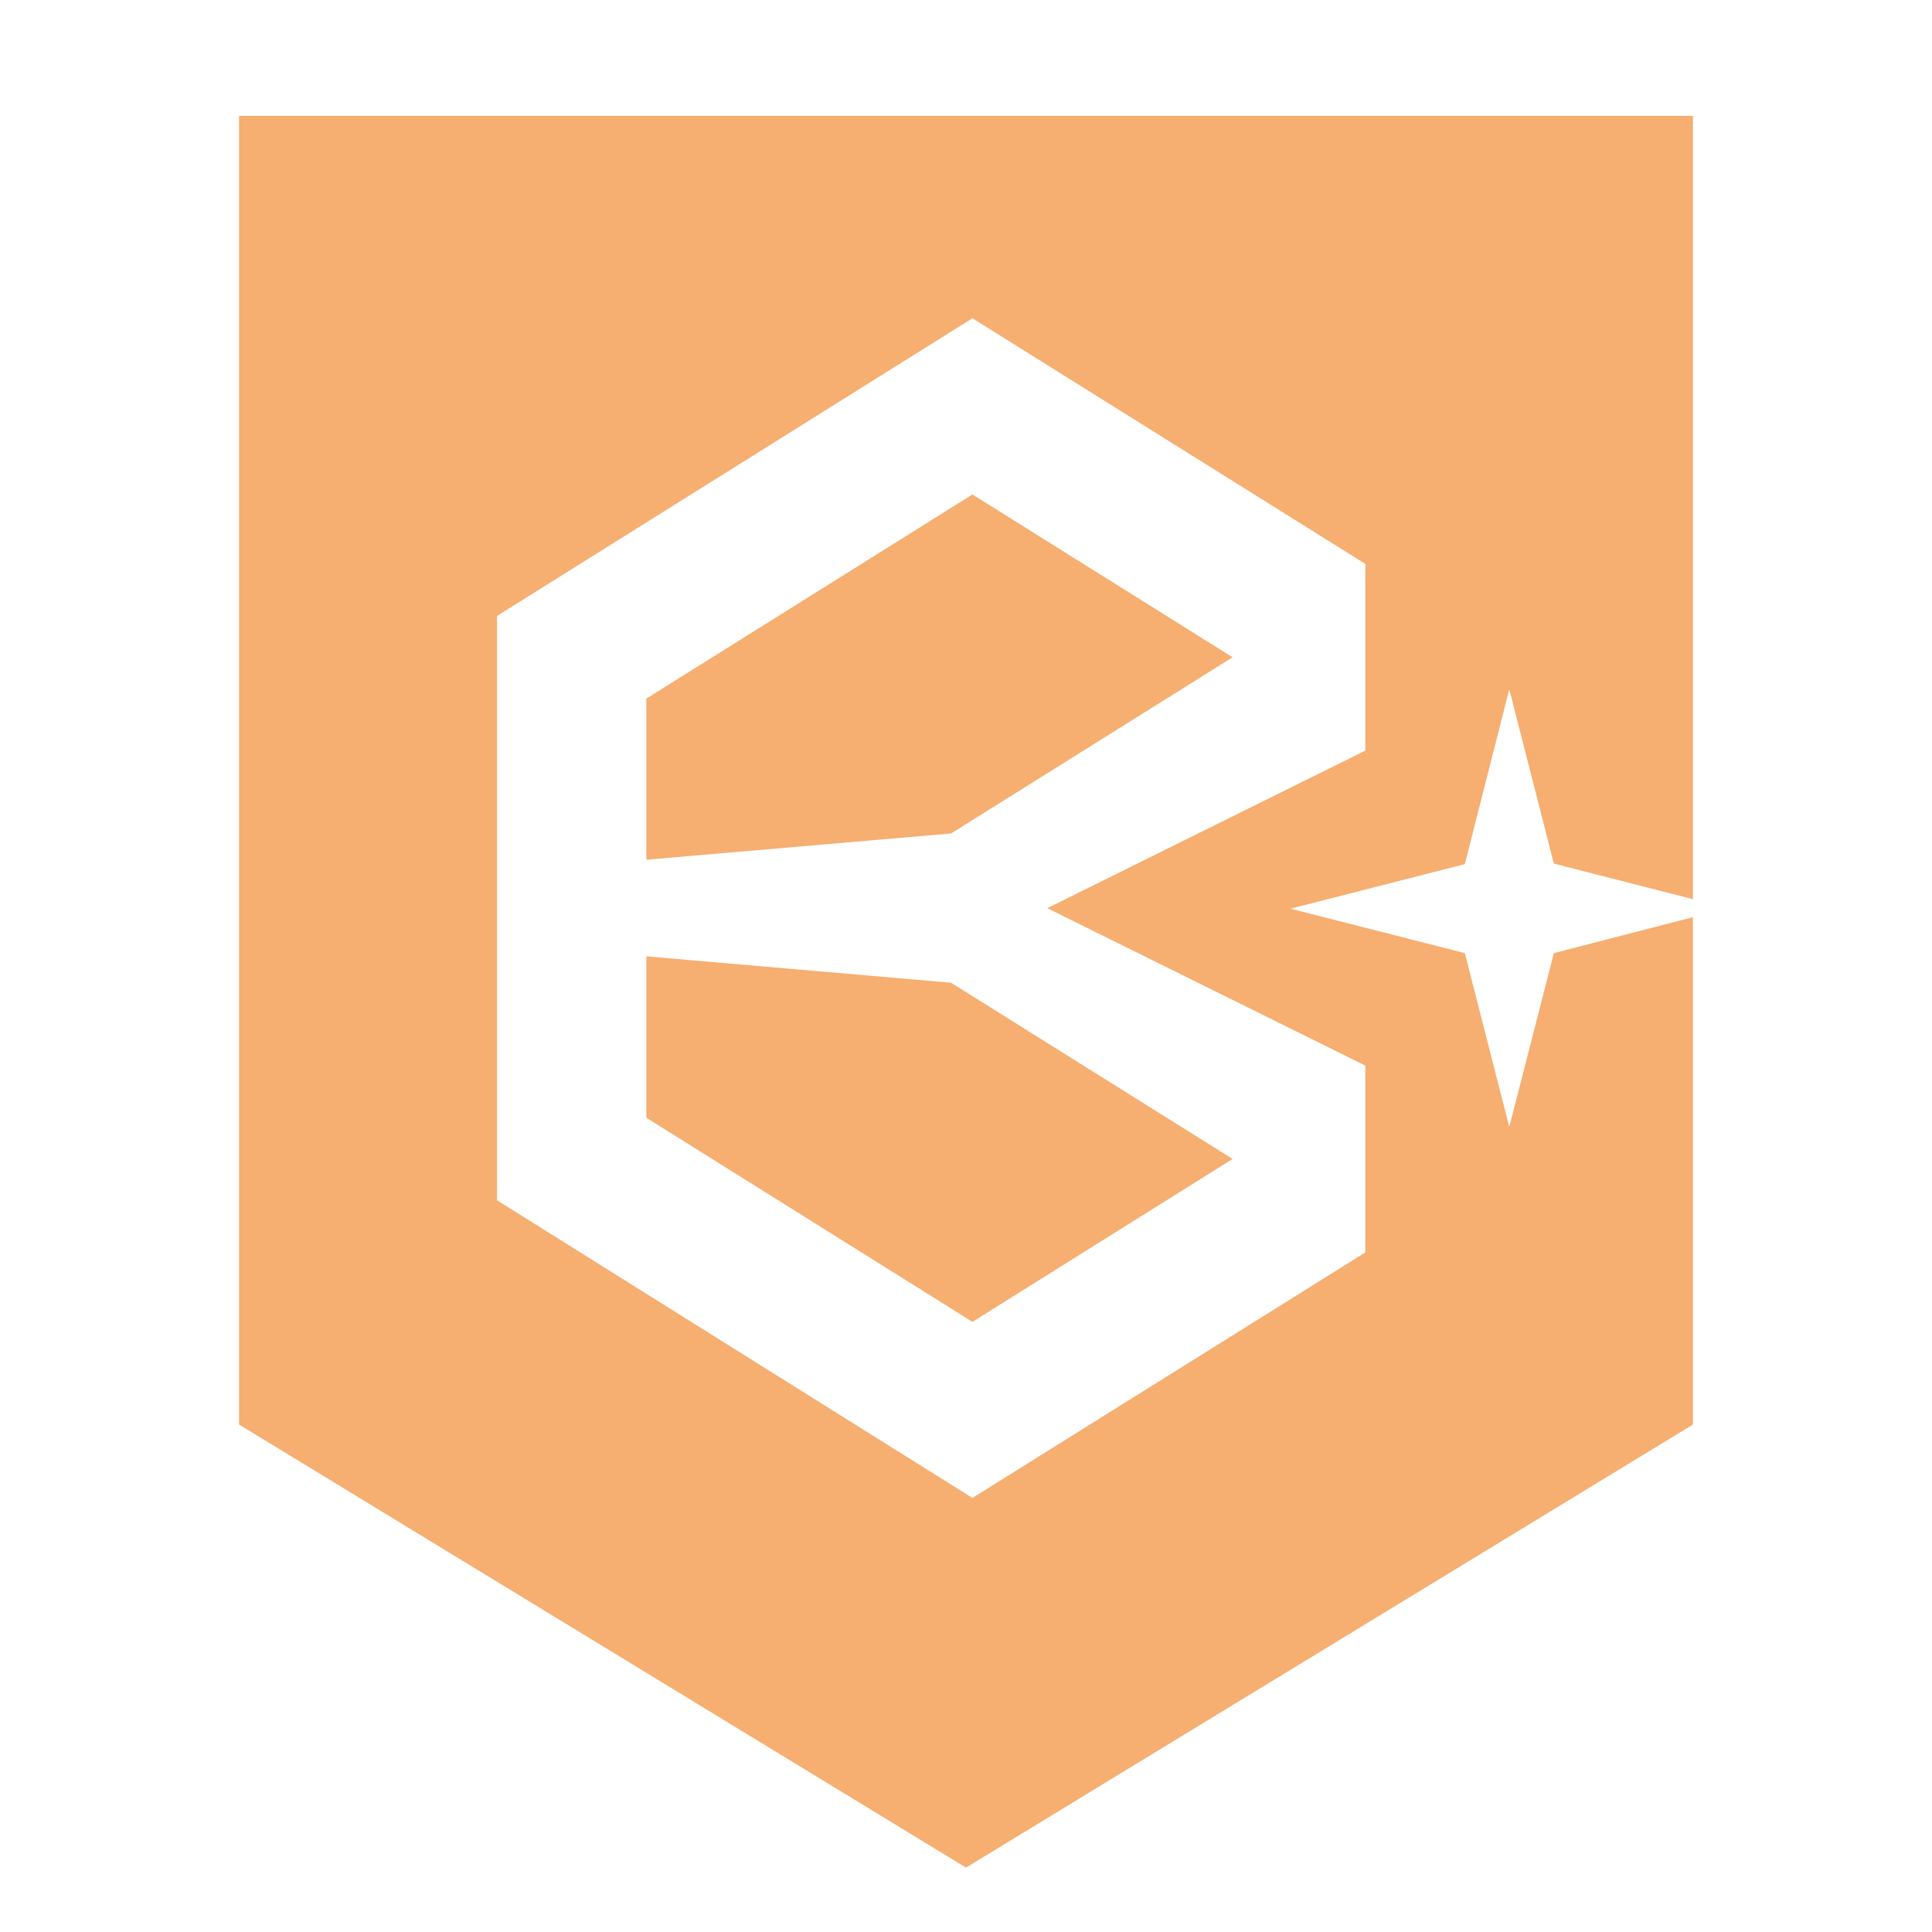 <svg id="Layer_1" data-name="Layer 1" xmlns="http://www.w3.org/2000/svg" viewBox="0 0 150 150"><defs><style>.cls-1{fill:#f6ae71;}</style></defs><title>Artboard 4</title><polygon class="cls-1" points="50.18 74.25 50.18 86.78 75.5 102.63 95.7 89.98 73.84 76.3 50.18 74.25"/><polygon class="cls-1" points="50.18 54.24 50.18 66.75 73.84 64.71 95.7 51.03 75.5 38.39 50.18 54.24"/><path class="cls-1" d="M117.18,53.51l3.46,13.54,10.8,2.76V9H18.56V110.6L75,145l56.44-34.4V71.21L120.64,74,117.18,87.5,113.73,74l-13.54-3.45,13.54-3.46ZM106,58.28,81.31,70.51,106,82.73V97.24L75.5,116.3,38.59,93.19V47.82L75.5,24.71,106,43.78Z"/></svg>